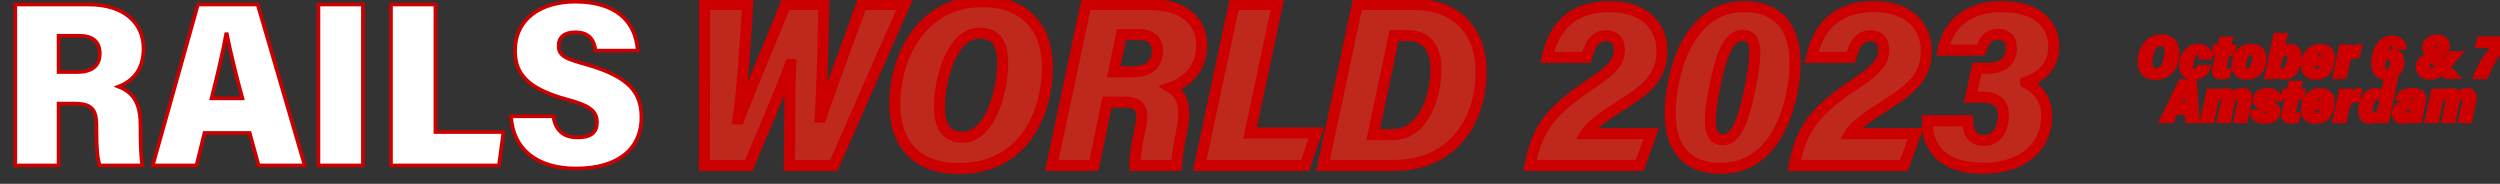     <svg class="w-full" height="50" viewBox="0 0 680 50" fill="#CC0000" stroke="#CC0000" xmlns="http://www.w3.org/2000/svg">
        <rect x="0" y="0" width="680" height="50" fill="#333333" stroke="none"/>
        <path d="M20.096 28.168H15.936V45H4.16V1.224H24.128C33.792 1.224 39.04 6.28 39.04 13.192C39.04 19.08 36.032 22.088 32.256 23.56C36.864 25.288 38.208 29 38.208 34.056V35.4C38.208 39.048 38.336 42.888 38.72 45H27.136C26.496 43.208 26.24 40.392 26.24 35.4V34.184C26.24 29.576 24.768 28.168 20.096 28.168ZM15.936 9.736V19.592H20.992C24.576 19.592 27.136 18.248 27.136 14.536C27.136 11.08 24.832 9.736 21.76 9.736H15.936ZM67.911 36.168H55.623L53.447 45H41.543L53.831 1.224H70.087L82.887 45H70.343L67.911 36.168ZM57.543 26.76H65.927C64.135 20.168 62.599 13.832 61.703 9.288H61.511C60.615 14.152 59.143 20.488 57.543 26.76ZM86.615 1.224H98.711V45H86.615V1.224ZM106.343 45V1.224H118.439V35.912H136.935L135.719 45H106.343ZM139.013 31.624H150.533C150.981 35.208 153.093 37.384 157.061 37.384C161.093 37.384 162.373 35.72 162.373 33.288C162.373 30.152 160.261 28.68 154.309 27.08C143.365 24.136 140.101 19.976 140.101 13.832C140.101 5 147.269 0.456 156.485 0.456C167.301 0.456 172.933 5.64 173.445 13.768H161.989C161.605 11.016 160.389 8.776 156.485 8.776C153.541 8.776 151.941 10.12 151.941 12.488C151.941 15.176 153.861 16.008 159.749 17.608C171.269 20.936 174.469 25.288 174.469 31.944C174.469 40.328 168.325 45.832 156.677 45.832C145.861 45.832 139.461 40.392 139.013 31.624Z" fill="white" stroke="#CC0000"/>
        <path d="M203.688 45H191.592L191.656 1.224H203.368C202.728 12.616 201.832 25.096 200.744 32.328H201C204.52 23.176 209.512 11.656 213.672 1.224H224.104C223.912 9.736 223.72 22.536 223.08 31.88H223.336C225.64 24.84 232.104 7.688 234.344 1.224H246.056L226.792 45H214.696C214.952 36.104 214.632 25.288 215.08 17.544H214.952C212.136 25.416 207.016 36.808 203.688 45ZM267.173 0.456C278.949 0.456 284.901 7.752 284.901 18.312C284.901 29.384 279.461 45.832 260.837 45.832C248.677 45.832 243.365 38.6 243.365 28.04C243.365 17.224 249.509 0.456 267.173 0.456ZM266.405 9.032C258.661 9.032 255.525 22.152 255.525 28.936C255.525 34.504 257.573 37.32 261.797 37.32C269.861 37.32 272.741 23.432 272.741 17.288C272.741 11.784 271.013 9.032 266.405 9.032ZM305.871 27.784H301.135L297.551 45H286.095L295.375 1.224H312.783C322.191 1.224 326.863 6.024 326.863 12.232C326.863 18.184 323.471 22.088 318.479 23.816C321.679 25.736 322.767 29.256 321.423 35.72C320.399 40.648 320.143 43.4 320.015 45H308.687C308.623 43.656 308.879 40.776 310.095 35.08C311.119 30.536 310.799 27.784 305.871 27.784ZM305.039 9.416L302.927 19.528H307.983C312.591 19.528 314.831 17.416 314.831 13.768C314.831 10.504 312.463 9.416 309.903 9.416H305.039ZM326.321 45L335.665 1.224H347.441L340.017 36.168H358.001L354.993 45H326.321ZM359.861 45L369.205 1.224H384.629C396.853 1.224 402.869 9.288 402.869 19.272C402.869 32.712 395.381 45 379.125 45H359.861ZM379.189 9.672L373.493 36.616H378.805C387.317 36.616 390.581 26.056 390.581 18.824C390.581 12.296 387.317 9.672 382.901 9.672H379.189ZM445.982 45H416.158L416.286 44.296C418.27 34.504 422.238 29.768 433.374 22.408C438.622 18.888 440.478 16.648 440.478 13.576C440.478 10.952 439.134 9.736 436.894 9.736C434.142 9.736 432.67 11.528 431.518 15.624H420.83C422.238 9.48 425.758 1.8 437.918 1.8C447.966 1.8 452.062 7.752 452.062 13.832C452.062 20.168 448.862 23.688 441.694 28.168C436.318 31.56 432.67 34.12 431.326 36.36H449.118L445.982 45ZM474.376 1.8C487.241 1.8 489.993 12.552 487.368 25.416C485.384 35.016 480.136 45.768 468.104 45.768C455.368 45.768 452.552 35.72 455.176 22.408C457.224 11.912 463.048 1.8 474.376 1.8ZM473.993 9.608C470.088 9.608 468.04 15.304 466.376 23.752C464.52 33.032 464.648 38.024 468.616 38.024C471.88 38.024 474.056 33.864 476.041 23.944C477.896 14.472 478.089 9.608 473.993 9.608ZM517.875 45H488.051L488.179 44.296C490.163 34.504 494.131 29.768 505.267 22.408C510.515 18.888 512.371 16.648 512.371 13.576C512.371 10.952 511.027 9.736 508.787 9.736C506.035 9.736 504.563 11.528 503.411 15.624H492.723C494.131 9.48 497.651 1.8 509.811 1.8C519.859 1.8 523.955 7.752 523.955 13.832C523.955 20.168 520.755 23.688 513.587 28.168C508.211 31.56 504.563 34.12 503.219 36.36H521.011L517.875 45ZM538.782 13.64H528.478C529.694 7.88 533.854 1.8 544.478 1.8C554.782 1.8 558.622 7.24 558.622 12.552C558.622 17.416 555.934 20.68 551.006 22.344V22.472C553.118 23.496 556.766 26.184 556.702 31.56C556.702 38.984 551.326 45.768 539.294 45.768C527.582 45.768 523.934 39.176 524.254 32.84H535.198C535.198 35.848 536.414 38.216 539.55 38.216C543.134 38.216 544.926 35.144 544.926 31.432C544.926 28.424 543.518 26.44 539.102 26.44H536.03L537.758 18.568H540.638C545.182 18.568 547.102 16.2 547.102 13.064C547.102 11.08 546.142 9.352 543.518 9.352C540.766 9.352 539.614 11.08 538.782 13.64Z" fill="#BF281C"/>
        <path d="M203.688 45V46H204.361L204.614 45.376L203.688 45ZM191.592 45L190.592 44.998L190.591 46H191.592V45ZM191.656 1.224V0.224H190.657L190.656 1.223L191.656 1.224ZM203.368 1.224L204.366 1.28L204.426 0.224H203.368V1.224ZM200.744 32.328L199.755 32.179L199.582 33.328H200.744V32.328ZM201 32.328V33.328H201.687L201.933 32.687L201 32.328ZM213.672 1.224V0.224H212.994L212.743 0.854L213.672 1.224ZM224.104 1.224L225.104 1.247L225.127 0.224H224.104V1.224ZM223.08 31.88L222.082 31.812L222.009 32.88H223.08V31.88ZM223.336 31.88V32.88H224.061L224.286 32.191L223.336 31.88ZM234.344 1.224V0.224H233.632L233.399 0.897L234.344 1.224ZM246.056 1.224L246.971 1.627L247.589 0.224H246.056V1.224ZM226.792 45V46H227.444L227.707 45.403L226.792 45ZM214.696 45L213.696 44.971L213.667 46H214.696V45ZM215.08 17.544L216.078 17.602L216.14 16.544H215.08V17.544ZM214.952 17.544V16.544H214.248L214.01 17.207L214.952 17.544ZM203.688 44H191.592V46H203.688V44ZM192.592 45.002L192.656 1.225L190.656 1.223L190.592 44.998L192.592 45.002ZM191.656 2.224H203.368V0.224H191.656V2.224ZM202.37 1.168C201.729 12.565 200.835 25 199.755 32.179L201.733 32.477C202.829 25.192 203.727 12.667 204.366 1.28L202.37 1.168ZM200.744 33.328H201V31.328H200.744V33.328ZM201.933 32.687C205.457 23.524 210.417 12.085 214.601 1.594L212.743 0.854C208.607 11.227 203.583 22.828 200.067 31.969L201.933 32.687ZM213.672 2.224H224.104V0.224H213.672V2.224ZM223.104 1.201C222.912 9.73 222.72 22.497 222.082 31.812L224.078 31.948C224.72 22.575 224.912 9.742 225.104 1.247L223.104 1.201ZM223.08 32.88H223.336V30.88H223.08V32.88ZM224.286 32.191C226.594 25.141 233.023 8.089 235.289 1.551L233.399 0.897C231.185 7.287 224.686 24.539 222.386 31.569L224.286 32.191ZM234.344 2.224H246.056V0.224H234.344V2.224ZM245.141 0.821L225.877 44.597L227.707 45.403L246.971 1.627L245.141 0.821ZM226.792 44H214.696V46H226.792V44ZM215.696 45.029C215.824 40.563 215.808 35.617 215.816 30.842C215.824 26.055 215.856 21.442 216.078 17.602L214.082 17.486C213.856 21.39 213.824 26.057 213.816 30.838C213.808 35.631 213.824 40.541 213.696 44.971L215.696 45.029ZM215.08 16.544H214.952V18.544H215.08V16.544ZM214.01 17.207C211.202 25.058 206.116 36.368 202.762 44.624L204.614 45.376C207.916 37.248 213.07 25.774 215.894 17.881L214.01 17.207ZM267.173 1.456C272.849 1.456 276.993 3.208 279.725 6.109C282.466 9.021 283.901 13.214 283.901 18.312H285.901C285.901 12.85 284.36 8.115 281.181 4.739C277.993 1.352 273.273 -0.544 267.173 -0.544V1.456ZM283.901 18.312C283.901 23.713 282.569 30.381 279.023 35.667C275.511 40.901 269.799 44.832 260.837 44.832V46.832C270.499 46.832 276.819 42.539 280.683 36.781C284.513 31.075 285.901 23.983 285.901 18.312H283.901ZM260.837 44.832C254.959 44.832 250.891 43.09 248.28 40.223C245.654 37.339 244.365 33.166 244.365 28.04H242.365C242.365 33.474 243.732 38.197 246.802 41.569C249.887 44.958 254.555 46.832 260.837 46.832V44.832ZM244.365 28.04C244.365 22.79 245.862 16.099 249.474 10.752C253.057 5.446 258.716 1.456 267.173 1.456V-0.544C257.966 -0.544 251.721 3.85 247.816 9.632C243.94 15.373 242.365 22.474 242.365 28.04H244.365ZM266.405 8.032C261.881 8.032 258.92 11.858 257.14 16.049C255.329 20.317 254.525 25.428 254.525 28.936H256.525C256.525 25.66 257.289 20.82 258.982 16.831C260.706 12.766 263.185 10.032 266.405 10.032V8.032ZM254.525 28.936C254.525 31.813 255.049 34.163 256.274 35.812C257.542 37.519 259.44 38.32 261.797 38.32V36.32C259.93 36.32 258.692 35.713 257.88 34.62C257.025 33.469 256.525 31.627 256.525 28.936H254.525ZM261.797 38.32C266.497 38.32 269.469 34.279 271.219 29.985C273.002 25.61 273.741 20.472 273.741 17.288H271.741C271.741 20.248 271.04 25.126 269.367 29.231C267.661 33.417 265.161 36.32 261.797 36.32V38.32ZM273.741 17.288C273.741 14.473 273.307 12.143 272.108 10.505C270.856 8.796 268.92 8.032 266.405 8.032V10.032C268.498 10.032 269.73 10.644 270.494 11.687C271.311 12.801 271.741 14.599 271.741 17.288H273.741ZM301.135 27.784V26.784H300.322L300.156 27.58L301.135 27.784ZM297.551 45V46H298.364L298.53 45.204L297.551 45ZM286.095 45L285.117 44.793L284.861 46H286.095V45ZM295.375 1.224V0.224H294.565L294.397 1.017L295.375 1.224ZM318.479 23.816L318.152 22.871L316.128 23.572L317.965 24.674L318.479 23.816ZM321.423 35.72L320.444 35.516L320.444 35.517L321.423 35.72ZM320.015 45V46H320.938L321.012 45.08L320.015 45ZM308.687 45L307.688 45.048L307.733 46H308.687V45ZM310.095 35.08L309.119 34.86L309.117 34.871L310.095 35.08ZM305.039 9.416V8.416H304.226L304.06 9.212L305.039 9.416ZM302.927 19.528L301.948 19.323L301.697 20.528H302.927V19.528ZM305.871 26.784H301.135V28.784H305.871V26.784ZM300.156 27.58L296.572 44.796L298.53 45.204L302.114 27.988L300.156 27.58ZM297.551 44H286.095V46H297.551V44ZM287.073 45.207L296.353 1.431L294.397 1.017L285.117 44.793L287.073 45.207ZM295.375 2.224H312.783V0.224H295.375V2.224ZM312.783 2.224C317.325 2.224 320.592 3.382 322.706 5.165C324.804 6.933 325.863 9.395 325.863 12.232H327.863C327.863 8.861 326.586 5.819 323.996 3.635C321.422 1.466 317.649 0.224 312.783 0.224V2.224ZM325.863 12.232C325.863 15.009 325.075 17.256 323.747 19.003C322.414 20.756 320.495 22.06 318.152 22.871L318.806 24.761C321.455 23.844 323.728 22.332 325.339 20.213C326.955 18.088 327.863 15.407 327.863 12.232H325.863ZM317.965 24.674C319.347 25.503 320.252 26.649 320.688 28.317C321.136 30.032 321.101 32.354 320.444 35.516L322.402 35.924C323.089 32.622 323.182 29.952 322.622 27.811C322.05 25.623 320.811 24.049 318.993 22.959L317.965 24.674ZM320.444 35.517C319.41 40.492 319.149 43.285 319.018 44.92L321.012 45.08C321.137 43.514 321.388 40.804 322.402 35.923L320.444 35.517ZM320.015 44H308.687V46H320.015V44ZM309.686 44.952C309.628 43.747 309.859 40.975 311.073 35.289L309.117 34.871C307.899 40.577 307.618 43.565 307.688 45.048L309.686 44.952ZM311.071 35.3C311.332 34.14 311.519 33.049 311.559 32.064C311.6 31.084 311.499 30.14 311.126 29.316C310.316 27.525 308.487 26.784 305.871 26.784V28.784C308.183 28.784 308.978 29.419 309.304 30.14C309.499 30.572 309.594 31.168 309.561 31.982C309.527 32.791 309.37 33.748 309.119 34.86L311.071 35.3ZM304.06 9.212L301.948 19.323L303.906 19.732L306.018 9.62L304.06 9.212ZM302.927 20.528H307.983V18.528H302.927V20.528ZM307.983 20.528C310.422 20.528 312.406 19.971 313.79 18.772C315.198 17.552 315.831 15.803 315.831 13.768H313.831C313.831 15.381 313.344 16.512 312.48 17.26C311.592 18.029 310.152 18.528 307.983 18.528V20.528ZM315.831 13.768C315.831 11.863 315.123 10.459 313.925 9.566C312.776 8.71 311.301 8.416 309.903 8.416V10.416C311.065 10.416 312.054 10.666 312.729 11.17C313.355 11.637 313.831 12.409 313.831 13.768H315.831ZM309.903 8.416H305.039V10.416H309.903V8.416ZM326.321 45L325.343 44.791L325.085 46H326.321V45ZM335.665 1.224V0.224H334.856L334.687 1.015L335.665 1.224ZM347.441 1.224L348.419 1.432L348.676 0.224H347.441V1.224ZM340.017 36.168L339.039 35.96L338.782 37.168H340.017V36.168ZM358.001 36.168L358.948 36.49L359.398 35.168H358.001V36.168ZM354.993 45V46H355.709L355.94 45.322L354.993 45ZM327.299 45.209L336.643 1.433L334.687 1.015L325.343 44.791L327.299 45.209ZM335.665 2.224H347.441V0.224H335.665V2.224ZM346.463 1.016L339.039 35.96L340.995 36.376L348.419 1.432L346.463 1.016ZM340.017 37.168H358.001V35.168H340.017V37.168ZM357.054 35.846L354.046 44.678L355.94 45.322L358.948 36.49L357.054 35.846ZM354.993 44H326.321V46H354.993V44ZM359.861 45L358.883 44.791L358.625 46H359.861V45ZM369.205 1.224V0.224H368.396L368.227 1.015L369.205 1.224ZM379.189 9.672V8.672H378.378L378.211 9.465L379.189 9.672ZM373.493 36.616L372.515 36.409L372.26 37.616H373.493V36.616ZM360.839 45.209L370.183 1.433L368.227 1.015L358.883 44.791L360.839 45.209ZM369.205 2.224H384.629V0.224H369.205V2.224ZM384.629 2.224C390.51 2.224 394.787 4.156 397.6 7.185C400.425 10.226 401.869 14.475 401.869 19.272H403.869C403.869 14.085 402.305 9.31 399.066 5.823C395.815 2.324 390.972 0.224 384.629 0.224V2.224ZM401.869 19.272C401.869 25.819 400.044 32.009 396.32 36.541C392.619 41.047 386.974 44 379.125 44V46C387.532 46 393.759 42.809 397.866 37.811C401.95 32.839 403.869 26.165 403.869 19.272H401.869ZM379.125 44H359.861V46H379.125V44ZM378.211 9.465L372.515 36.409L374.471 36.823L380.167 9.879L378.211 9.465ZM373.493 37.616H378.805V35.616H373.493V37.616ZM378.805 37.616C383.563 37.616 386.787 34.636 388.768 30.901C390.742 27.18 391.581 22.562 391.581 18.824H389.581C389.581 22.318 388.788 26.596 387.002 29.963C385.223 33.316 382.559 35.616 378.805 35.616V37.616ZM391.581 18.824C391.581 15.404 390.726 12.837 389.13 11.119C387.524 9.392 385.307 8.672 382.901 8.672V10.672C384.911 10.672 386.534 11.264 387.664 12.481C388.804 13.707 389.581 15.716 389.581 18.824H391.581ZM382.901 8.672H379.189V10.672H382.901V8.672ZM445.982 45V46H446.683L446.922 45.341L445.982 45ZM416.158 45L415.174 44.821L414.96 46H416.158V45ZM416.286 44.296L415.306 44.097L415.304 44.107L415.302 44.117L416.286 44.296ZM433.374 22.408L433.925 23.242L433.931 23.238L433.374 22.408ZM431.518 15.624V16.624H432.276L432.481 15.895L431.518 15.624ZM420.83 15.624L419.855 15.401L419.575 16.624H420.83V15.624ZM441.694 28.168L441.164 27.32L441.16 27.322L441.694 28.168ZM431.326 36.36L430.469 35.846L429.56 37.36H431.326V36.36ZM449.118 36.36L450.058 36.701L450.545 35.36H449.118V36.36ZM445.982 44H416.158V46H445.982V44ZM417.142 45.179L417.27 44.475L415.302 44.117L415.174 44.821L417.142 45.179ZM417.266 44.495C418.236 39.707 419.673 36.233 422.182 33.06C424.713 29.861 428.38 26.907 433.925 23.242L432.823 21.574C427.232 25.268 423.347 28.363 420.614 31.82C417.859 35.303 416.32 39.093 415.306 44.097L417.266 44.495ZM433.931 23.238C439.176 19.721 441.478 17.216 441.478 13.576H439.478C439.478 16.08 438.068 18.055 432.817 21.578L433.931 23.238ZM441.478 13.576C441.478 12.103 441.1 10.854 440.242 9.974C439.381 9.09 438.189 8.736 436.894 8.736V10.736C437.839 10.736 438.439 10.99 438.81 11.37C439.184 11.754 439.478 12.425 439.478 13.576H441.478ZM436.894 8.736C435.259 8.736 433.922 9.287 432.86 10.479C431.849 11.612 431.143 13.264 430.555 15.353L432.481 15.895C433.045 13.888 433.651 12.596 434.352 11.809C435.002 11.081 435.777 10.736 436.894 10.736V8.736ZM431.518 14.624H420.83V16.624H431.518V14.624ZM421.805 15.847C422.492 12.847 423.671 9.597 426.064 7.1C428.426 4.636 432.071 2.8 437.918 2.8V0.8C431.605 0.8 427.41 2.804 424.62 5.716C421.861 8.595 420.576 12.257 419.855 15.401L421.805 15.847ZM437.918 2.8C442.741 2.8 446.003 4.224 448.056 6.248C450.115 8.278 451.062 11.014 451.062 13.832H453.062C453.062 10.57 451.961 7.29 449.46 4.824C446.953 2.352 443.143 0.8 437.918 0.8V2.8ZM451.062 13.832C451.062 16.805 450.32 19.05 448.77 21.091C447.188 23.173 444.724 25.095 441.164 27.32L442.224 29.016C445.832 26.761 448.552 24.683 450.362 22.301C452.204 19.878 453.062 17.195 453.062 13.832H451.062ZM441.16 27.322C438.469 29.02 436.18 30.529 434.389 31.903C432.616 33.263 431.242 34.557 430.469 35.846L432.184 36.874C432.754 35.923 433.876 34.817 435.607 33.489C437.32 32.175 439.543 30.708 442.228 29.014L441.16 27.322ZM431.326 37.36H449.118V35.36H431.326V37.36ZM448.178 36.019L445.042 44.659L446.922 45.341L450.058 36.701L448.178 36.019ZM487.368 25.416L488.348 25.618L488.348 25.616L487.368 25.416ZM455.177 22.408L456.158 22.601L456.158 22.599L455.177 22.408ZM466.376 23.752L467.357 23.948L467.358 23.945L466.376 23.752ZM476.04 23.944L477.021 24.14L477.022 24.136L476.04 23.944ZM474.376 2.8C477.454 2.8 479.851 3.442 481.69 4.54C483.523 5.634 484.862 7.216 485.771 9.2C487.609 13.212 487.684 18.865 486.389 25.216L488.348 25.616C489.677 19.103 489.688 12.948 487.59 8.368C486.531 6.056 484.934 4.146 482.715 2.822C480.502 1.502 477.731 0.8 474.376 0.8V2.8ZM486.389 25.214C485.414 29.935 483.65 34.855 480.719 38.573C477.816 42.257 473.771 44.768 468.104 44.768V46.768C474.47 46.768 479.065 43.904 482.29 39.811C485.487 35.754 487.339 30.497 488.348 25.618L486.389 25.214ZM468.104 44.768C465.05 44.768 462.667 44.166 460.838 43.122C459.018 42.082 457.69 40.573 456.785 38.654C454.954 34.769 454.859 29.188 456.158 22.601L454.195 22.215C452.87 28.94 452.871 35.039 454.976 39.506C456.039 41.763 457.639 43.598 459.847 44.858C462.046 46.114 464.791 46.768 468.104 46.768V44.768ZM456.158 22.599C457.163 17.45 459.082 12.47 462.072 8.8C465.039 5.158 469.056 2.8 474.376 2.8V0.8C468.369 0.8 463.81 3.498 460.521 7.536C457.255 11.546 455.238 16.87 454.195 22.216L456.158 22.599ZM473.992 8.608C471.444 8.608 469.7 10.498 468.445 13.074C467.177 15.679 466.229 19.325 465.395 23.559L467.358 23.945C468.188 19.731 469.096 16.305 470.244 13.95C471.405 11.566 472.637 10.608 473.992 10.608V8.608ZM465.396 23.556C464.469 28.192 464.002 31.904 464.32 34.49C464.48 35.789 464.851 36.933 465.582 37.761C466.347 38.628 467.394 39.024 468.616 39.024V37.024C467.855 37.024 467.398 36.796 467.081 36.437C466.73 36.039 466.441 35.355 466.305 34.246C466.031 32.016 466.428 28.591 467.357 23.948L465.396 23.556ZM468.616 39.024C470.791 39.024 472.418 37.593 473.693 35.17C474.964 32.755 476.026 29.116 477.021 24.14L475.06 23.748C474.071 28.692 473.053 32.093 471.924 34.238C470.799 36.375 469.706 37.024 468.616 37.024V39.024ZM477.022 24.136C477.946 19.422 478.492 15.696 478.244 13.128C478.119 11.836 477.782 10.688 477.054 9.857C476.29 8.985 475.229 8.608 473.992 8.608V10.608C474.804 10.608 475.255 10.839 475.549 11.175C475.879 11.552 476.146 12.212 476.253 13.32C476.469 15.552 475.991 18.994 475.059 23.752L477.022 24.136ZM517.875 45V46H518.575L518.815 45.341L517.875 45ZM488.051 45L487.067 44.821L486.852 46H488.051V45ZM488.178 44.296L487.198 44.097L487.196 44.107L487.195 44.117L488.178 44.296ZM505.267 22.408L505.818 23.242L505.824 23.238L505.267 22.408ZM503.411 15.624V16.624H504.168L504.373 15.895L503.411 15.624ZM492.723 15.624L491.748 15.401L491.467 16.624H492.723V15.624ZM513.587 28.168L513.057 27.32L513.053 27.322L513.587 28.168ZM503.219 36.36L502.361 35.846L501.452 37.36H503.219V36.36ZM521.01 36.36L521.951 36.701L522.437 35.36H521.01V36.36ZM517.875 44H488.051V46H517.875V44ZM489.034 45.179L489.162 44.475L487.195 44.117L487.067 44.821L489.034 45.179ZM489.159 44.495C490.129 39.707 491.565 36.233 494.075 33.06C496.605 29.861 500.272 26.907 505.818 23.242L504.715 21.574C499.125 25.268 495.24 28.363 492.506 31.82C489.752 35.303 488.212 39.093 487.198 44.097L489.159 44.495ZM505.824 23.238C511.068 19.721 513.371 17.216 513.371 13.576H511.371C511.371 16.08 509.961 18.055 504.709 21.578L505.824 23.238ZM513.371 13.576C513.371 12.103 512.992 10.854 512.135 9.974C511.273 9.09 510.081 8.736 508.786 8.736V10.736C509.732 10.736 510.332 10.99 510.702 11.37C511.077 11.754 511.371 12.425 511.371 13.576H513.371ZM508.786 8.736C507.152 8.736 505.815 9.287 504.752 10.479C503.741 11.612 503.036 13.264 502.448 15.353L504.373 15.895C504.937 13.888 505.544 12.596 506.245 11.809C506.894 11.081 507.669 10.736 508.786 10.736V8.736ZM503.411 14.624H492.723V16.624H503.411V14.624ZM493.697 15.847C494.385 12.847 495.563 9.597 497.956 7.1C500.318 4.636 503.963 2.8 509.811 2.8V0.8C503.498 0.8 499.303 2.804 496.513 5.716C493.754 8.595 492.468 12.257 491.748 15.401L493.697 15.847ZM509.811 2.8C514.633 2.8 517.895 4.224 519.948 6.248C522.008 8.278 522.954 11.014 522.954 13.832H524.954C524.954 10.57 523.854 7.29 521.353 4.824C518.846 2.352 515.036 0.8 509.811 0.8V2.8ZM522.954 13.832C522.954 16.805 522.213 19.05 520.662 21.091C519.08 23.173 516.617 25.095 513.057 27.32L514.117 29.016C517.724 26.761 520.445 24.683 522.255 22.301C524.096 19.878 524.954 17.195 524.954 13.832H522.954ZM513.053 27.322C510.362 29.02 508.073 30.529 506.282 31.903C504.509 33.263 503.134 34.557 502.361 35.846L504.076 36.874C504.647 35.923 505.768 34.817 507.499 33.489C509.212 32.175 511.435 30.708 514.12 29.014L513.053 27.322ZM503.219 37.36H521.01V35.36H503.219V37.36ZM520.071 36.019L516.935 44.659L518.815 45.341L521.951 36.701L520.071 36.019ZM538.782 13.64V14.64H539.509L539.734 13.949L538.782 13.64ZM528.478 13.64L527.5 13.433L527.245 14.64H528.478V13.64ZM551.007 22.344L550.687 21.397L550.007 21.626V22.344H551.007ZM551.007 22.472H550.007V23.099L550.57 23.372L551.007 22.472ZM556.702 31.56L555.702 31.548V31.56H556.702ZM524.254 32.84V31.84H523.304L523.256 32.79L524.254 32.84ZM535.198 32.84H536.198V31.84H535.198V32.84ZM536.03 26.44L535.054 26.226L534.787 27.44H536.03V26.44ZM537.758 18.568V17.568H536.954L536.782 18.354L537.758 18.568ZM538.782 12.64H528.478V14.64H538.782V12.64ZM529.457 13.847C530.033 11.116 531.295 8.369 533.615 6.307C535.922 4.257 539.368 2.8 544.478 2.8V0.8C538.965 0.8 535.019 2.383 532.286 4.813C529.566 7.231 528.14 10.404 527.5 13.433L529.457 13.847ZM544.478 2.8C549.459 2.8 552.73 4.113 554.745 5.927C556.755 7.737 557.622 10.14 557.622 12.552H559.622C559.622 9.652 558.57 6.679 556.084 4.441C553.603 2.207 549.802 0.8 544.478 0.8V2.8ZM557.622 12.552C557.622 14.79 557.009 16.595 555.878 18.029C554.739 19.471 553.018 20.609 550.687 21.397L551.326 23.291C553.923 22.415 556.01 21.089 557.447 19.267C558.892 17.437 559.622 15.178 559.622 12.552H557.622ZM550.007 22.344V22.472H552.007V22.344H550.007ZM550.57 23.372C552.515 24.315 555.76 26.727 555.703 31.548L557.702 31.572C557.773 25.641 553.722 22.677 551.443 21.572L550.57 23.372ZM555.702 31.56C555.702 35.026 554.452 38.3 551.833 40.713C549.212 43.128 545.123 44.768 539.294 44.768V46.768C545.498 46.768 550.113 45.016 553.188 42.183C556.265 39.349 557.702 35.518 557.702 31.56H555.702ZM539.294 44.768C533.623 44.768 530.079 43.176 527.985 40.989C525.885 38.795 525.103 35.858 525.253 32.89L523.256 32.79C523.086 36.158 523.968 39.685 526.54 42.371C529.118 45.064 533.254 46.768 539.294 46.768V44.768ZM524.254 33.84H535.198V31.84H524.254V33.84ZM534.198 32.84C534.198 34.455 534.521 36.036 535.387 37.24C536.29 38.496 537.695 39.216 539.55 39.216V37.216C538.27 37.216 537.499 36.752 537.01 36.072C536.484 35.34 536.198 34.233 536.198 32.84H534.198ZM539.55 39.216C541.669 39.216 543.311 38.289 544.391 36.804C545.446 35.354 545.926 33.432 545.926 31.432H543.926C543.926 33.144 543.511 34.614 542.774 35.628C542.062 36.606 541.016 37.216 539.55 37.216V39.216ZM545.926 31.432C545.926 29.788 545.542 28.224 544.365 27.088C543.197 25.962 541.437 25.44 539.102 25.44V27.44C541.184 27.44 542.336 27.91 542.976 28.528C543.607 29.136 543.926 30.068 543.926 31.432H545.926ZM539.102 25.44H536.03V27.44H539.102V25.44ZM537.007 26.654L538.735 18.782L536.782 18.354L535.054 26.226L537.007 26.654ZM537.758 19.568H540.638V17.568H537.758V19.568ZM540.638 19.568C543.077 19.568 544.97 18.931 546.259 17.721C547.555 16.504 548.102 14.837 548.102 13.064H546.102C546.102 14.427 545.69 15.512 544.89 16.263C544.083 17.021 542.744 17.568 540.638 17.568V19.568ZM548.102 13.064C548.102 11.928 547.83 10.742 547.062 9.823C546.268 8.873 545.066 8.352 543.518 8.352V10.352C544.595 10.352 545.185 10.695 545.527 11.105C545.895 11.546 546.102 12.216 546.102 13.064H548.102ZM543.518 8.352C541.903 8.352 540.659 8.873 539.716 9.837C538.815 10.757 538.261 12.009 537.831 13.331L539.734 13.949C540.136 12.711 540.574 11.819 541.145 11.236C541.674 10.695 542.382 10.352 543.518 10.352V8.352Z" fill="#CC0000"/>
        <path d="M587.877 9.864C590.821 9.864 592.309 11.688 592.309 14.328C592.309 17.096 590.949 21.208 586.293 21.208C583.253 21.208 581.925 19.4 581.925 16.76C581.925 14.056 583.461 9.864 587.877 9.864ZM587.685 12.008C585.749 12.008 584.965 15.288 584.965 16.984C584.965 18.376 585.477 19.08 586.533 19.08C588.549 19.08 589.269 15.608 589.269 14.072C589.269 12.696 588.837 12.008 587.685 12.008ZM598.093 18.136H600.845C600.397 19.768 599.181 21.176 596.541 21.176C594.237 21.176 593.181 19.912 593.181 17.864C593.181 15.56 594.493 12.44 597.901 12.44C600.493 12.44 601.421 14.104 601.261 15.704H598.509C598.573 14.984 598.509 14.36 597.789 14.36C596.557 14.36 596.077 17.048 596.077 18.088C596.077 18.968 596.381 19.272 596.877 19.272C597.565 19.272 597.837 18.792 598.093 18.136ZM601.996 14.6L602.428 12.616H603.596L604.092 10.456H606.86L606.38 12.616H607.724L607.292 14.6H605.948L605.116 18.424C605.004 18.936 605.084 19.144 605.676 19.144C605.9 19.144 606.156 19.112 606.364 19.08L605.98 20.888C605.452 21.064 604.748 21.112 604.38 21.112C602.492 21.112 601.868 20.392 602.236 18.632L603.116 14.6H601.996ZM612.326 12.44C614.966 12.44 615.974 14.024 615.974 15.88C615.974 17.912 614.966 21.192 611.094 21.192C608.486 21.192 607.462 19.704 607.462 17.72C607.462 15.544 608.742 12.44 612.326 12.44ZM612.166 14.424C610.918 14.424 610.406 16.888 610.406 17.944C610.406 18.808 610.662 19.208 611.318 19.208C612.582 19.208 613.094 16.552 613.094 15.608C613.094 14.792 612.838 14.424 612.166 14.424ZM616.918 18.616L618.854 9.448H621.734L620.886 13.384C621.318 12.888 621.974 12.44 623.126 12.44C624.71 12.44 625.574 13.688 625.574 15.336C625.574 17.96 624.31 21.176 621.318 21.176C620.118 21.176 619.606 20.648 619.414 20.232C619.366 20.456 619.286 20.792 619.206 21H616.373C616.518 20.424 616.758 19.304 616.918 18.616ZM620.758 19.16C622.038 19.16 622.646 16.776 622.646 15.672C622.646 14.872 622.358 14.504 621.718 14.504C620.646 14.504 620.102 16.376 619.942 17.352C619.734 18.472 619.878 19.16 620.758 19.16ZM634.336 17.416H629.28C629.248 17.576 629.2 17.832 629.2 18.056C629.2 18.696 629.408 19.24 630.112 19.24C630.832 19.24 631.056 18.808 631.264 18.392H634.08C633.52 19.928 632.448 21.176 629.92 21.176C627.296 21.176 626.384 19.704 626.384 17.704C626.384 15.88 627.456 12.424 631.136 12.44C633.6 12.44 634.608 13.88 634.608 15.592C634.608 16.04 634.544 16.632 634.336 17.416ZM629.632 15.832H631.808C631.872 15.608 631.888 15.416 631.888 15.24C631.888 14.712 631.664 14.28 631.008 14.28C630.176 14.28 629.808 15.096 629.632 15.832ZM634.968 21L636.152 15.448C636.44 14.024 636.616 13.176 636.712 12.616H639.464C639.448 12.872 639.352 13.576 639.224 14.136C639.768 13.096 640.552 12.488 641.992 12.488L641.384 15.304C639.672 15.224 638.904 15.896 638.584 17.384L637.832 21H634.968ZM654.029 13.016H651.389C651.373 12.472 651.197 12.072 650.493 12.072C649.629 12.072 649.085 13.064 648.765 14.52C649.309 14.088 649.885 13.848 650.765 13.848C652.509 13.848 653.533 15.096 653.533 16.792C653.533 18.92 652.269 21.192 649.085 21.192C646.621 21.192 645.453 19.736 645.453 17.24C645.453 15.288 646.317 10.2 650.541 10.2C653.325 10.2 654.029 11.784 654.029 13.016ZM649.197 19.32C650.189 19.32 650.605 17.928 650.605 16.952C650.605 16.168 650.269 15.752 649.629 15.752C648.605 15.752 648.221 17.048 648.221 18.04C648.221 18.824 648.573 19.32 649.197 19.32ZM666.448 14.44H669.408L665.888 18.28C664.192 20.136 663.392 21.176 660.912 21.176C658.976 21.176 657.6 20.024 657.6 18.248C657.6 16.616 658.512 15.576 661.248 14.456C662.976 13.736 663.472 13.224 663.472 12.536C663.472 12.12 663.28 11.736 662.704 11.736C662.208 11.736 661.888 12.168 661.888 12.744C661.888 13.16 662.096 13.608 662.544 14.12L668.64 21H665.344L660.224 15.24C659.696 14.536 659.376 13.8 659.376 13C659.376 11.528 660.384 9.88 662.816 9.88C664.912 9.88 665.872 11.24 665.872 12.472C665.872 13.816 665.2 14.696 662.4 15.784C660.624 16.52 660.368 17.16 660.368 17.832C660.368 18.392 660.784 18.952 661.536 18.952C662.416 18.952 662.864 18.648 664.304 16.936L666.448 14.44ZM674.254 10.392H681.742L681.31 12.392C679.438 14.536 677.518 17.72 676.27 21H673.15C674.302 17.736 676.766 14.168 678.334 12.584H673.774L674.254 10.392ZM594.783 30.744H591.807L590.783 33H587.775C588.879 30.824 591.695 24.776 593.087 22.056H597.039L597.839 33H594.911L594.783 30.744ZM592.735 28.456H594.815C594.735 26.824 594.655 25.144 594.687 24.008H594.607C594.143 25.288 593.471 26.856 592.735 28.456ZM598.914 33L600.13 27.224C600.514 25.416 600.594 25 600.658 24.616H603.442C603.41 24.872 603.362 25.304 603.314 25.544C603.906 24.84 604.626 24.44 605.666 24.44C606.834 24.44 607.234 25.032 607.394 25.56C607.906 24.984 608.69 24.44 609.922 24.44C611.49 24.44 612.434 25.352 611.97 27.544L610.802 33H608.002L609.154 27.64C609.282 27.048 609.186 26.568 608.546 26.568C607.842 26.568 607.538 27.08 607.33 28.072L606.274 33H603.458L604.594 27.656C604.722 27.048 604.594 26.584 604.018 26.584C603.346 26.584 603.01 27.032 602.754 28.216L601.746 33H598.914ZM612.479 30.328H615.135C615.151 31.032 615.551 31.336 616.111 31.336C616.655 31.336 616.975 31.144 616.975 30.664C616.975 30.232 616.607 30.024 615.759 29.704C614.063 29.064 613.263 28.392 613.263 27.144C613.263 25.688 614.319 24.44 616.767 24.44C619.327 24.44 620.239 25.832 620.191 27.112H617.615C617.583 26.584 617.343 26.216 616.703 26.216C616.303 26.216 615.967 26.36 615.967 26.808C615.967 27.144 616.287 27.288 617.183 27.656C618.943 28.328 619.791 28.984 619.791 30.344C619.791 31.72 618.847 33.176 616.015 33.176C613.519 33.176 612.415 31.928 612.479 30.328ZM620.879 26.6L621.311 24.616H622.479L622.975 22.456H625.743L625.263 24.616H626.607L626.175 26.6H624.831L623.999 30.424C623.887 30.936 623.967 31.144 624.559 31.144C624.783 31.144 625.039 31.112 625.247 31.08L624.863 32.888C624.335 33.064 623.631 33.112 623.263 33.112C621.375 33.112 620.751 32.392 621.119 30.632L621.999 26.6H620.879ZM634.297 29.416H629.241C629.209 29.576 629.161 29.832 629.161 30.056C629.161 30.696 629.369 31.24 630.073 31.24C630.793 31.24 631.017 30.808 631.225 30.392H634.041C633.481 31.928 632.409 33.176 629.881 33.176C627.257 33.176 626.345 31.704 626.345 29.704C626.345 27.88 627.417 24.424 631.097 24.44C633.561 24.44 634.569 25.88 634.569 27.592C634.569 28.04 634.505 28.632 634.297 29.416ZM629.593 27.832H631.769C631.833 27.608 631.849 27.416 631.849 27.24C631.849 26.712 631.625 26.28 630.969 26.28C630.137 26.28 629.769 27.096 629.593 27.832ZM634.929 33L636.113 27.448C636.401 26.024 636.577 25.176 636.673 24.616H639.425C639.409 24.872 639.313 25.576 639.185 26.136C639.729 25.096 640.513 24.488 641.953 24.488L641.345 27.304C639.633 27.224 638.865 27.896 638.545 29.384L637.793 33H634.929ZM648.899 21.448H651.763L649.843 30.536C649.587 31.656 649.427 32.552 649.347 33H646.611C646.627 32.824 646.659 32.424 646.707 32.2C646.179 32.856 645.539 33.192 644.435 33.192C642.819 33.192 641.939 31.976 641.939 30.008C641.939 27.576 643.331 24.44 646.147 24.44C647.171 24.44 647.875 24.84 648.099 25.272L648.899 21.448ZM646.787 26.472C645.523 26.472 644.915 28.808 644.915 29.912C644.915 30.76 645.219 31.176 645.811 31.176C646.931 31.176 647.411 29.288 647.571 28.296C647.779 27.176 647.715 26.472 646.787 26.472ZM659.345 27.816L658.721 30.76C658.529 31.704 658.337 32.568 658.273 33H655.521C655.537 32.808 655.569 32.584 655.617 32.28C655.025 32.952 654.353 33.176 653.361 33.176C652.017 33.176 651.121 32.28 651.121 30.904C651.121 29.192 652.209 28.008 654.721 27.736C655.345 27.656 655.921 27.608 656.577 27.608L656.657 27.304C656.833 26.584 656.657 26.152 655.921 26.152C655.185 26.152 655.009 26.632 654.865 27.016H652.145C652.449 25.704 653.281 24.44 656.081 24.44C658.641 24.44 659.857 25.48 659.345 27.816ZM656.225 29.416L656.257 29.208C655.937 29.208 655.633 29.224 655.281 29.272C654.609 29.368 654.033 29.72 654.033 30.504C654.033 30.92 654.241 31.224 654.753 31.224C655.713 31.224 656.017 30.408 656.225 29.416ZM660.007 33L661.223 27.224C661.607 25.416 661.687 25 661.751 24.616H664.535C664.503 24.872 664.455 25.304 664.407 25.544C664.999 24.84 665.719 24.44 666.759 24.44C667.927 24.44 668.327 25.032 668.487 25.56C668.999 24.984 669.783 24.44 671.015 24.44C672.583 24.44 673.527 25.352 673.063 27.544L671.895 33H669.095L670.247 27.64C670.375 27.048 670.279 26.568 669.639 26.568C668.935 26.568 668.631 27.08 668.423 28.072L667.367 33H664.551L665.687 27.656C665.815 27.048 665.687 26.584 665.111 26.584C664.439 26.584 664.103 27.032 663.847 28.216L662.839 33H660.007Z" fill="#CC0000"/>
    </svg>